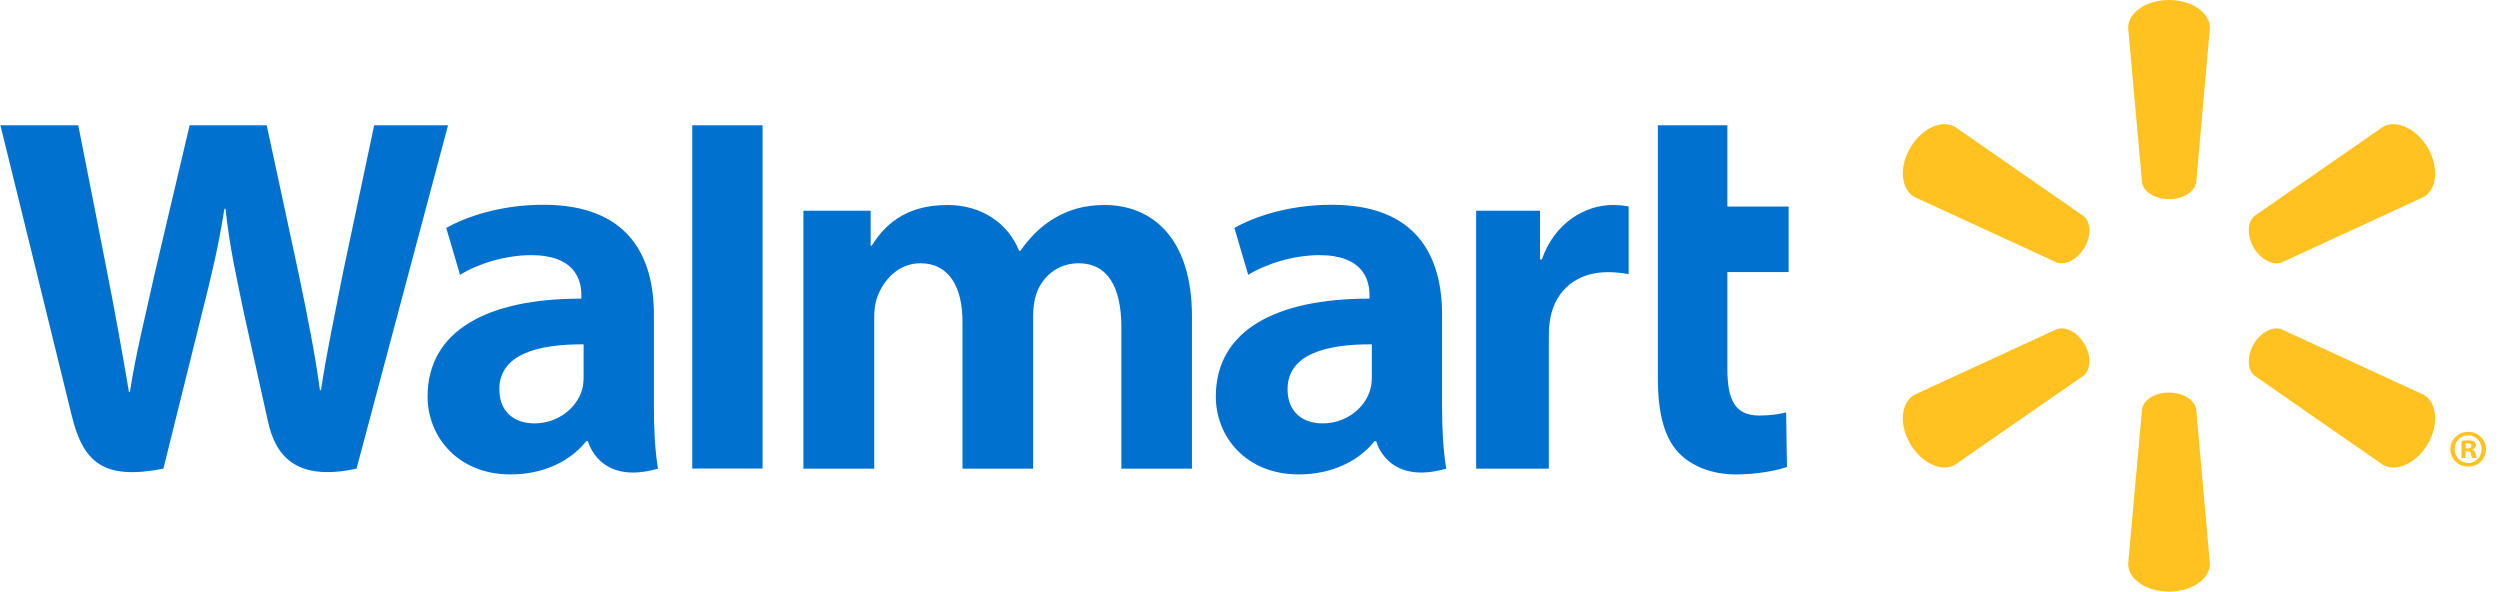 <svg width="131" height="31" viewBox="0 0 131 31" fill="none" xmlns="http://www.w3.org/2000/svg">
<path d="M75.565 16.497C75.565 13.435 74.245 10.73 69.78 10.73C67.489 10.73 65.669 11.379 64.683 11.946L65.406 14.402C66.314 13.836 67.764 13.37 69.132 13.37C71.392 13.367 71.762 14.636 71.762 15.453V15.649C66.828 15.641 63.709 17.333 63.709 20.78C63.709 22.886 65.293 24.86 68.061 24.86C69.749 24.86 71.177 24.184 72.029 23.116H72.112C72.112 23.116 72.674 25.45 75.782 24.558C75.624 23.58 75.565 22.55 75.565 21.298V16.497ZM71.884 19.729C71.884 19.977 71.863 20.233 71.79 20.453C71.505 21.396 70.525 22.185 69.306 22.185C68.276 22.185 67.468 21.607 67.468 20.395C67.468 18.541 69.531 18.031 71.884 18.043" fill="#0071CE"/>
<path d="M0.022 6.565C0.022 6.565 3.245 19.654 3.758 21.774C4.361 24.252 5.442 25.168 8.561 24.558L10.576 16.442C11.085 14.431 11.431 12.989 11.76 10.94H11.816C12.044 13.01 12.373 14.431 12.79 16.448C12.79 16.448 13.612 20.136 14.038 22.067C14.453 23.999 15.622 25.217 18.682 24.558L23.477 6.565H19.606L17.96 14.349C17.524 16.604 17.129 18.38 16.82 20.446H16.765C16.487 18.402 16.134 16.699 15.681 14.49L13.976 6.565H9.937L8.117 14.287C7.599 16.645 7.113 18.535 6.808 20.537H6.756C6.441 18.659 6.015 16.268 5.563 13.998C5.563 13.998 4.483 8.47 4.101 6.565" fill="#0071CE"/>
<path d="M34.265 16.497C34.265 13.435 32.942 10.73 28.477 10.73C26.193 10.73 24.37 11.379 23.383 11.946L24.106 14.402C25.011 13.836 26.459 13.37 27.832 13.37C30.093 13.367 30.463 14.636 30.463 15.453V15.649C25.529 15.641 22.406 17.333 22.406 20.78C22.406 22.886 23.996 24.86 26.751 24.86C28.456 24.86 29.871 24.184 30.723 23.116H30.809C30.809 23.116 31.374 25.45 34.479 24.558C34.32 23.58 34.265 22.55 34.265 21.298V16.497ZM30.581 19.729C30.581 19.977 30.56 20.233 30.49 20.453C30.203 21.396 29.223 22.185 28 22.185C26.977 22.185 26.166 21.607 26.166 20.395C26.166 18.541 28.228 18.031 30.581 18.043" fill="#0071CE"/>
<path d="M36.274 6.565V24.552H39.958V20.738V6.565H36.274Z" fill="#0071CE"/>
<path d="M86.873 6.565V19.836C86.873 21.668 87.219 22.945 87.964 23.728C88.619 24.414 89.69 24.861 90.966 24.861C92.061 24.861 93.132 24.652 93.638 24.469L93.593 21.612C93.215 21.7 92.782 21.774 92.188 21.774C90.93 21.774 90.515 20.983 90.515 19.338V14.258H93.724V10.821H90.515V6.565" fill="#0071CE"/>
<path d="M77.35 11.043V24.558H81.159V17.636C81.159 17.264 81.183 16.942 81.242 16.644C81.526 15.185 82.642 14.261 84.249 14.261C84.698 14.261 85.003 14.31 85.341 14.363V10.819C85.057 10.769 84.864 10.742 84.514 10.742C83.089 10.742 81.473 11.64 80.792 13.597H80.698V11.043" fill="#0071CE"/>
<path d="M42.098 11.043V24.558H45.809V16.625C45.809 16.253 45.85 15.873 45.983 15.529C46.285 14.725 47.033 13.795 48.236 13.795C49.73 13.795 50.435 15.047 50.435 16.853V24.558H54.137V16.53C54.137 16.18 54.187 15.751 54.29 15.44C54.587 14.529 55.398 13.795 56.519 13.795C58.029 13.795 58.76 15.02 58.76 17.15V24.558H62.459V16.589C62.459 12.402 60.313 10.742 57.877 10.742C56.806 10.742 55.954 11.003 55.187 11.472C54.539 11.867 53.971 12.423 53.462 13.15H53.406C52.82 11.696 51.444 10.742 49.647 10.742C47.342 10.742 46.294 11.897 45.678 12.873H45.622V11.043" fill="#0071CE"/>
<path d="M113.657 10.436C114.385 10.436 114.998 10.059 115.078 9.574L115.8 1.461C115.8 0.658 114.847 0 113.657 0C112.462 0 111.515 0.658 111.515 1.461L112.243 9.574C112.32 10.059 112.929 10.436 113.657 10.436Z" fill="#FFC220"/>
<path d="M109.23 12.975C109.591 12.341 109.57 11.637 109.181 11.323L102.444 6.647C101.743 6.242 100.694 6.725 100.094 7.749C99.496 8.771 99.617 9.918 100.303 10.316L107.761 13.748C108.239 13.925 108.863 13.596 109.23 12.968" fill="#FFC220"/>
<path d="M118.084 12.968C118.465 13.596 119.089 13.925 119.554 13.757L127.012 10.316C127.704 9.91 127.808 8.774 127.222 7.752C126.624 6.728 125.569 6.248 124.869 6.646L118.131 11.317C117.758 11.636 117.731 12.342 118.091 12.975" fill="#FFC220"/>
<path d="M113.657 20.57C114.385 20.57 114.998 20.947 115.078 21.432L115.8 29.545C115.8 30.349 114.847 31 113.657 31C112.462 31 111.515 30.349 111.515 29.545L112.243 21.432C112.32 20.947 112.929 20.57 113.657 20.57Z" fill="#FFC220"/>
<path d="M118.084 18.039C118.465 17.41 119.089 17.074 119.554 17.256L127.012 20.691C127.704 21.089 127.808 22.235 127.222 23.258C126.624 24.274 125.569 24.757 124.869 24.36L118.131 19.682C117.758 19.367 117.731 18.663 118.091 18.039" fill="#FFC220"/>
<path d="M109.23 18.032C109.591 18.664 109.57 19.366 109.181 19.683L102.444 24.353C101.743 24.758 100.694 24.273 100.094 23.258C99.496 22.236 99.617 21.088 100.303 20.691L107.761 17.255C108.239 17.075 108.863 17.407 109.23 18.032Z" fill="#FFC220"/>
<path d="M129.194 23.648H129.287C129.413 23.648 129.464 23.687 129.478 23.787C129.505 23.898 129.52 23.973 129.547 24.004H129.786C129.765 23.98 129.738 23.92 129.724 23.781C129.697 23.66 129.635 23.592 129.547 23.568V23.546C129.668 23.519 129.738 23.439 129.738 23.339C129.738 23.248 129.697 23.183 129.655 23.142C129.576 23.104 129.499 23.074 129.33 23.074C129.18 23.074 129.069 23.087 128.982 23.107V24.004H129.194V23.648ZM129.2 23.239L129.309 23.225C129.437 23.225 129.505 23.283 129.505 23.366C129.505 23.457 129.413 23.5 129.295 23.5H129.2V23.239ZM129.336 22.63C128.813 22.63 128.397 23.036 128.397 23.534C128.397 24.044 128.813 24.45 129.336 24.45C129.866 24.45 130.268 24.044 130.268 23.534C130.268 23.036 129.866 22.63 129.336 22.63ZM129.336 22.813C129.738 22.813 130.037 23.136 130.037 23.534C130.037 23.934 129.738 24.267 129.336 24.261C128.934 24.261 128.629 23.934 128.629 23.534C128.629 23.136 128.934 22.813 129.33 22.813" fill="#FFC220"/>
</svg>
